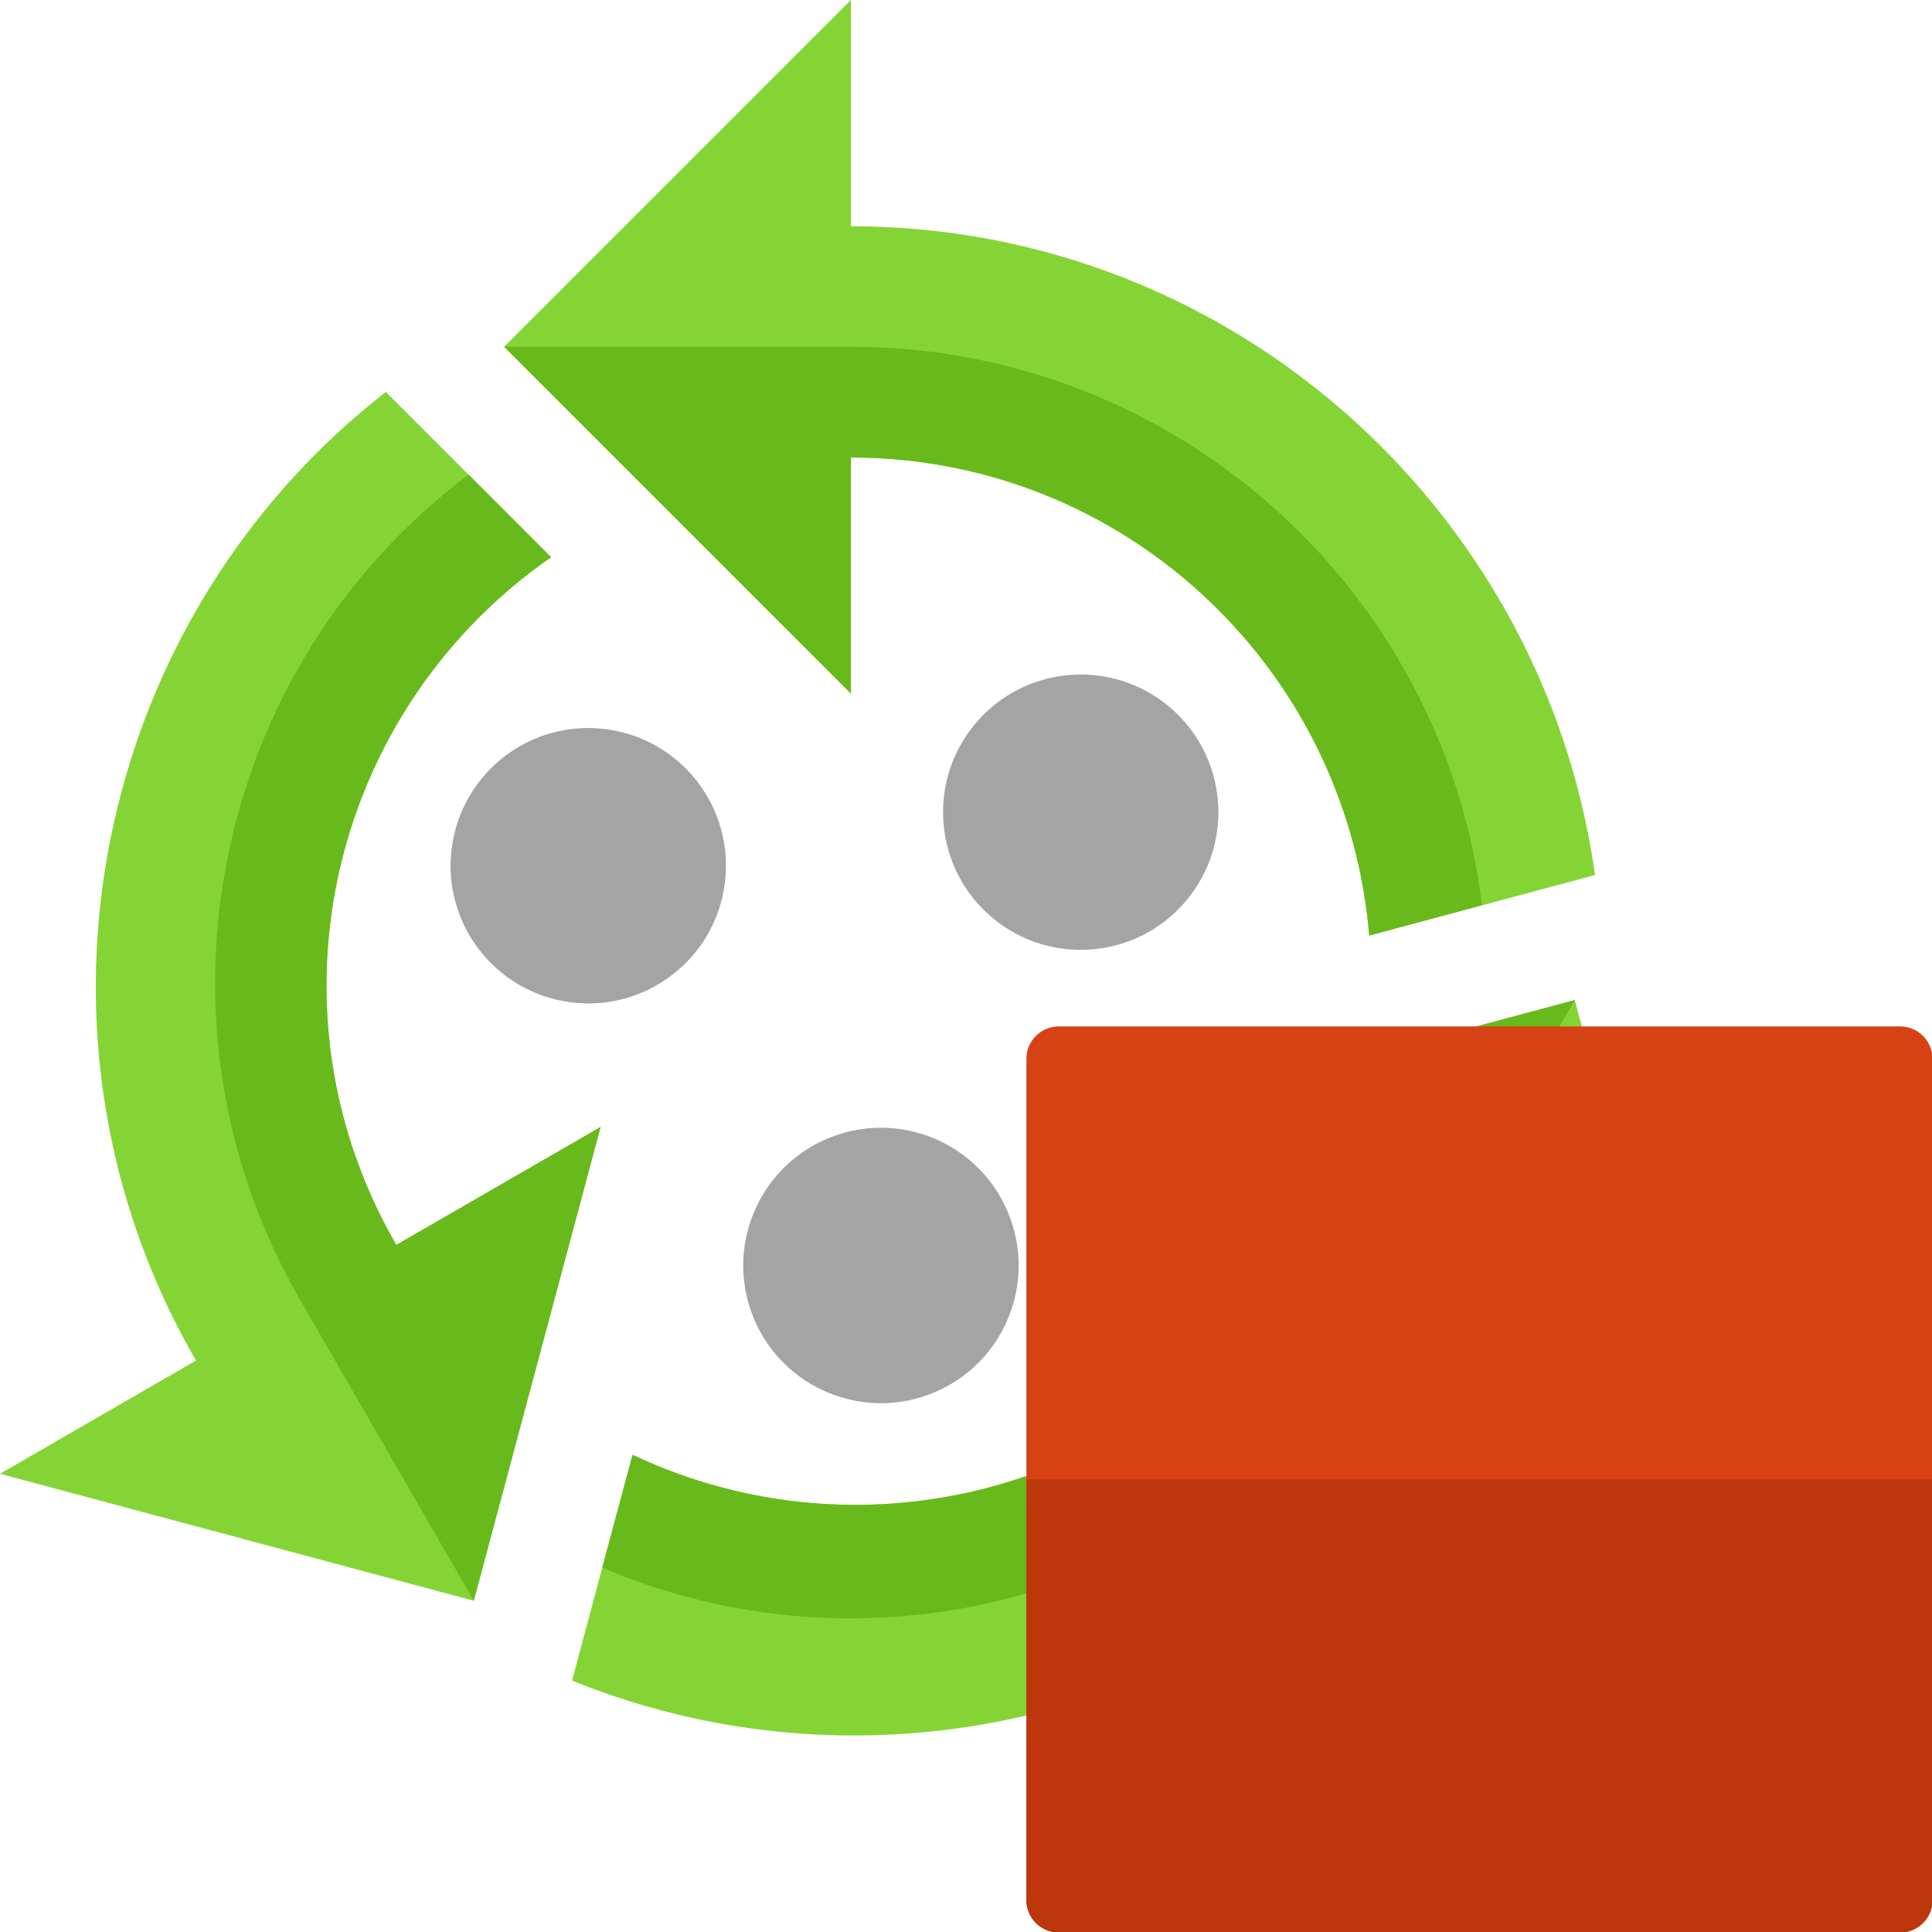 <?xml version="1.0" encoding="UTF-8" standalone="no"?>
<svg
   xmlns:dc="http://purl.org/dc/elements/1.1/"
   xmlns:cc="http://creativecommons.org/ns#"
   xmlns:rdf="http://www.w3.org/1999/02/22-rdf-syntax-ns#"
   xmlns:svg="http://www.w3.org/2000/svg"
   xmlns="http://www.w3.org/2000/svg"
   xmlns:sodipodi="http://sodipodi.sourceforge.net/DTD/sodipodi-0.dtd"
   xmlns:inkscape="http://www.inkscape.org/namespaces/inkscape"
   x="0"
   y="0"
   width="512"
   height="512"
   version="1.1"
   viewBox="0 0 512 512"
   id="svg6143"
   inkscape:version="0.91 r13725"
   sodipodi:docname="stop_pumping.svg">
  <defs
     id="defs6157" />
  <sodipodi:namedview
     pagecolor="#ffffff"
     bordercolor="#666666"
     borderopacity="1"
     objecttolerance="10"
     gridtolerance="10"
     guidetolerance="10"
     inkscape:pageopacity="0"
     inkscape:pageshadow="2"
     inkscape:window-width="1920"
     inkscape:window-height="1017"
     id="namedview6155"
     showgrid="false"
     showguides="true"
     inkscape:guide-bbox="true"
     inkscape:zoom="1.44"
     inkscape:cx="227.15022"
     inkscape:cy="232.71356"
     inkscape:window-x="1912"
     inkscape:window-y="-8"
     inkscape:window-maximized="1"
     inkscape:current-layer="svg6143">
    <sodipodi:guide
       position="269.444,377.778"
       orientation="0,1"
       id="guide6718" />
    <sodipodi:guide
       position="86.111,209.028"
       orientation="1,0"
       id="guide6720" />
  </sodipodi:namedview>
  <title
     id="title6145">recycle icon</title>
  <desc
     id="desc6147">recycle icon from the IconExperience.com G-Collection. Copyright by INCORS GmbH (www.incors.com).</desc>
  <g
     id="g6748"
     transform="matrix(0.898,0,0,0.898,8.557,-1.536e-5)">
    <g
       transform="matrix(1.066,0,0,1.066,-31.317,1.6385772e-5)"
       id="g6149">
      <path
         style="fill:#85d435"
         inkscape:connector-curvature="0"
         id="path6151"
         d="M 456.4,276.85 491.55,408 437.3,376.65 c -28.7,49.7 -74.95,83.05 -126.6,96.75 -42.7,11.35 -89,9.25 -131.9,-8.15 l 16.75,-62.5 c 31.85,15.05 66.85,17.5 98.8,9 35.65,-9.5 67.6,-32.6 87.5,-67.1 L 325.3,312 Z M 160,96 256,0 l 0,62.65 c 57.35,0 109.4,23.4 147.1,61.25 31.15,31.3 52.5,72.45 58.9,118.35 L 399.5,259 C 396.55,223.85 381.2,192.35 357.8,168.9 331.8,142.8 295.85,126.65 256,126.65 L 256,192 Z M 151.6,443.15 20.45,408 74.7,376.65 C 46,327 40.3,270.25 54.2,218.7 65.7,176 90.7,137 127.25,108.5 L 173,154.25 c -28.95,20.1 -48.55,49.15 -57.2,81.1 -9.6,35.6 -5.6,74.85 14.35,109.3 L 186.7,312 Z" />
      <path
         style="fill:#68ba1c"
         inkscape:connector-curvature="0"
         id="path6153"
         d="M 150.15,131.4 173,154.25 c -28.95,20.1 -48.55,49.15 -57.2,81.1 -9.6,35.6 -5.6,74.85 14.35,109.3 L 186.7,312 151.6,443.15 103.6,360 C 58.6,282.1 79.95,184.1 150.15,131.4 Z m 37,302.6 8.4,-31.25 c 31.85,15.05 66.85,17.5 98.8,9 35.65,-9.5 67.6,-32.6 87.5,-67.1 L 325.3,312 456.4,276.85 408.4,360 C 363.45,437.9 267.9,468.4 187.15,434 Z M 430.7,250.6 399.5,259 c -2.95,-35.15 -18.3,-66.65 -41.7,-90.1 -26,-26.1 -61.95,-42.25 -101.8,-42.25 l 0,65.35 -96,-96 96,0 c 89.95,0 164.15,67.5 174.7,154.6 z" />
    </g>
    <circle
       transform="matrix(0.985,0.174,-0.174,0.985,0,0)"
       r="40.625"
       cy="222.99"
       cx="205.968"
       id="path6716"
       style="fill:#a4a4a4;fill-opacity:1;stroke:none;stroke-width:0.354;stroke-linecap:butt;stroke-linejoin:miter;stroke-miterlimit:4;stroke-dasharray:none;stroke-opacity:1" />
    <circle
       style="fill:#a4a4a4;fill-opacity:1;stroke:none;stroke-width:0.354;stroke-linecap:butt;stroke-linejoin:miter;stroke-miterlimit:4;stroke-dasharray:none;stroke-opacity:1"
       id="circle6732"
       cx="-436.456"
       cy="107.636"
       r="40.625"
       transform="matrix(-0.342,-0.94,0.94,-0.342,0,0)" />
    <circle
       style="fill:#a4a4a4;fill-opacity:1;stroke:none;stroke-width:0.354;stroke-linecap:butt;stroke-linejoin:miter;stroke-miterlimit:4;stroke-dasharray:none;stroke-opacity:1"
       id="circle6740"
       cx="-15.345"
       cy="-391.043"
       r="40.625"
       transform="matrix(-0.643,0.766,-0.766,-0.643,0,0)" />
  </g>
  <g
     id="g6764"
     transform="matrix(0.536,0,0,0.536,254.857,254.857)">
    <path
       d="m 48,32 416,0 c 8.8,0 16,7.2 16,16 l 0,416 c 0,8.8 -7.2,16 -16,16 l -416,0 c -8.8,0 -16,-7.2 -16,-16 L 32,48 c 0,-8.8 7.2,-16 16,-16 z"
       id="path7571"
       inkscape:connector-curvature="0"
       style="fill:#d74214;fill-opacity:1" />
    <path
       d="m 480,256 0,208 c 0,8.8 -7.2,16 -16,16 l -416,0 c -8.8,0 -16,-7.2 -16,-16 l 0,-208 z"
       id="path7573"
       inkscape:connector-curvature="0"
       style="fill:#bd360c;fill-opacity:1" />
  </g>
</svg>
